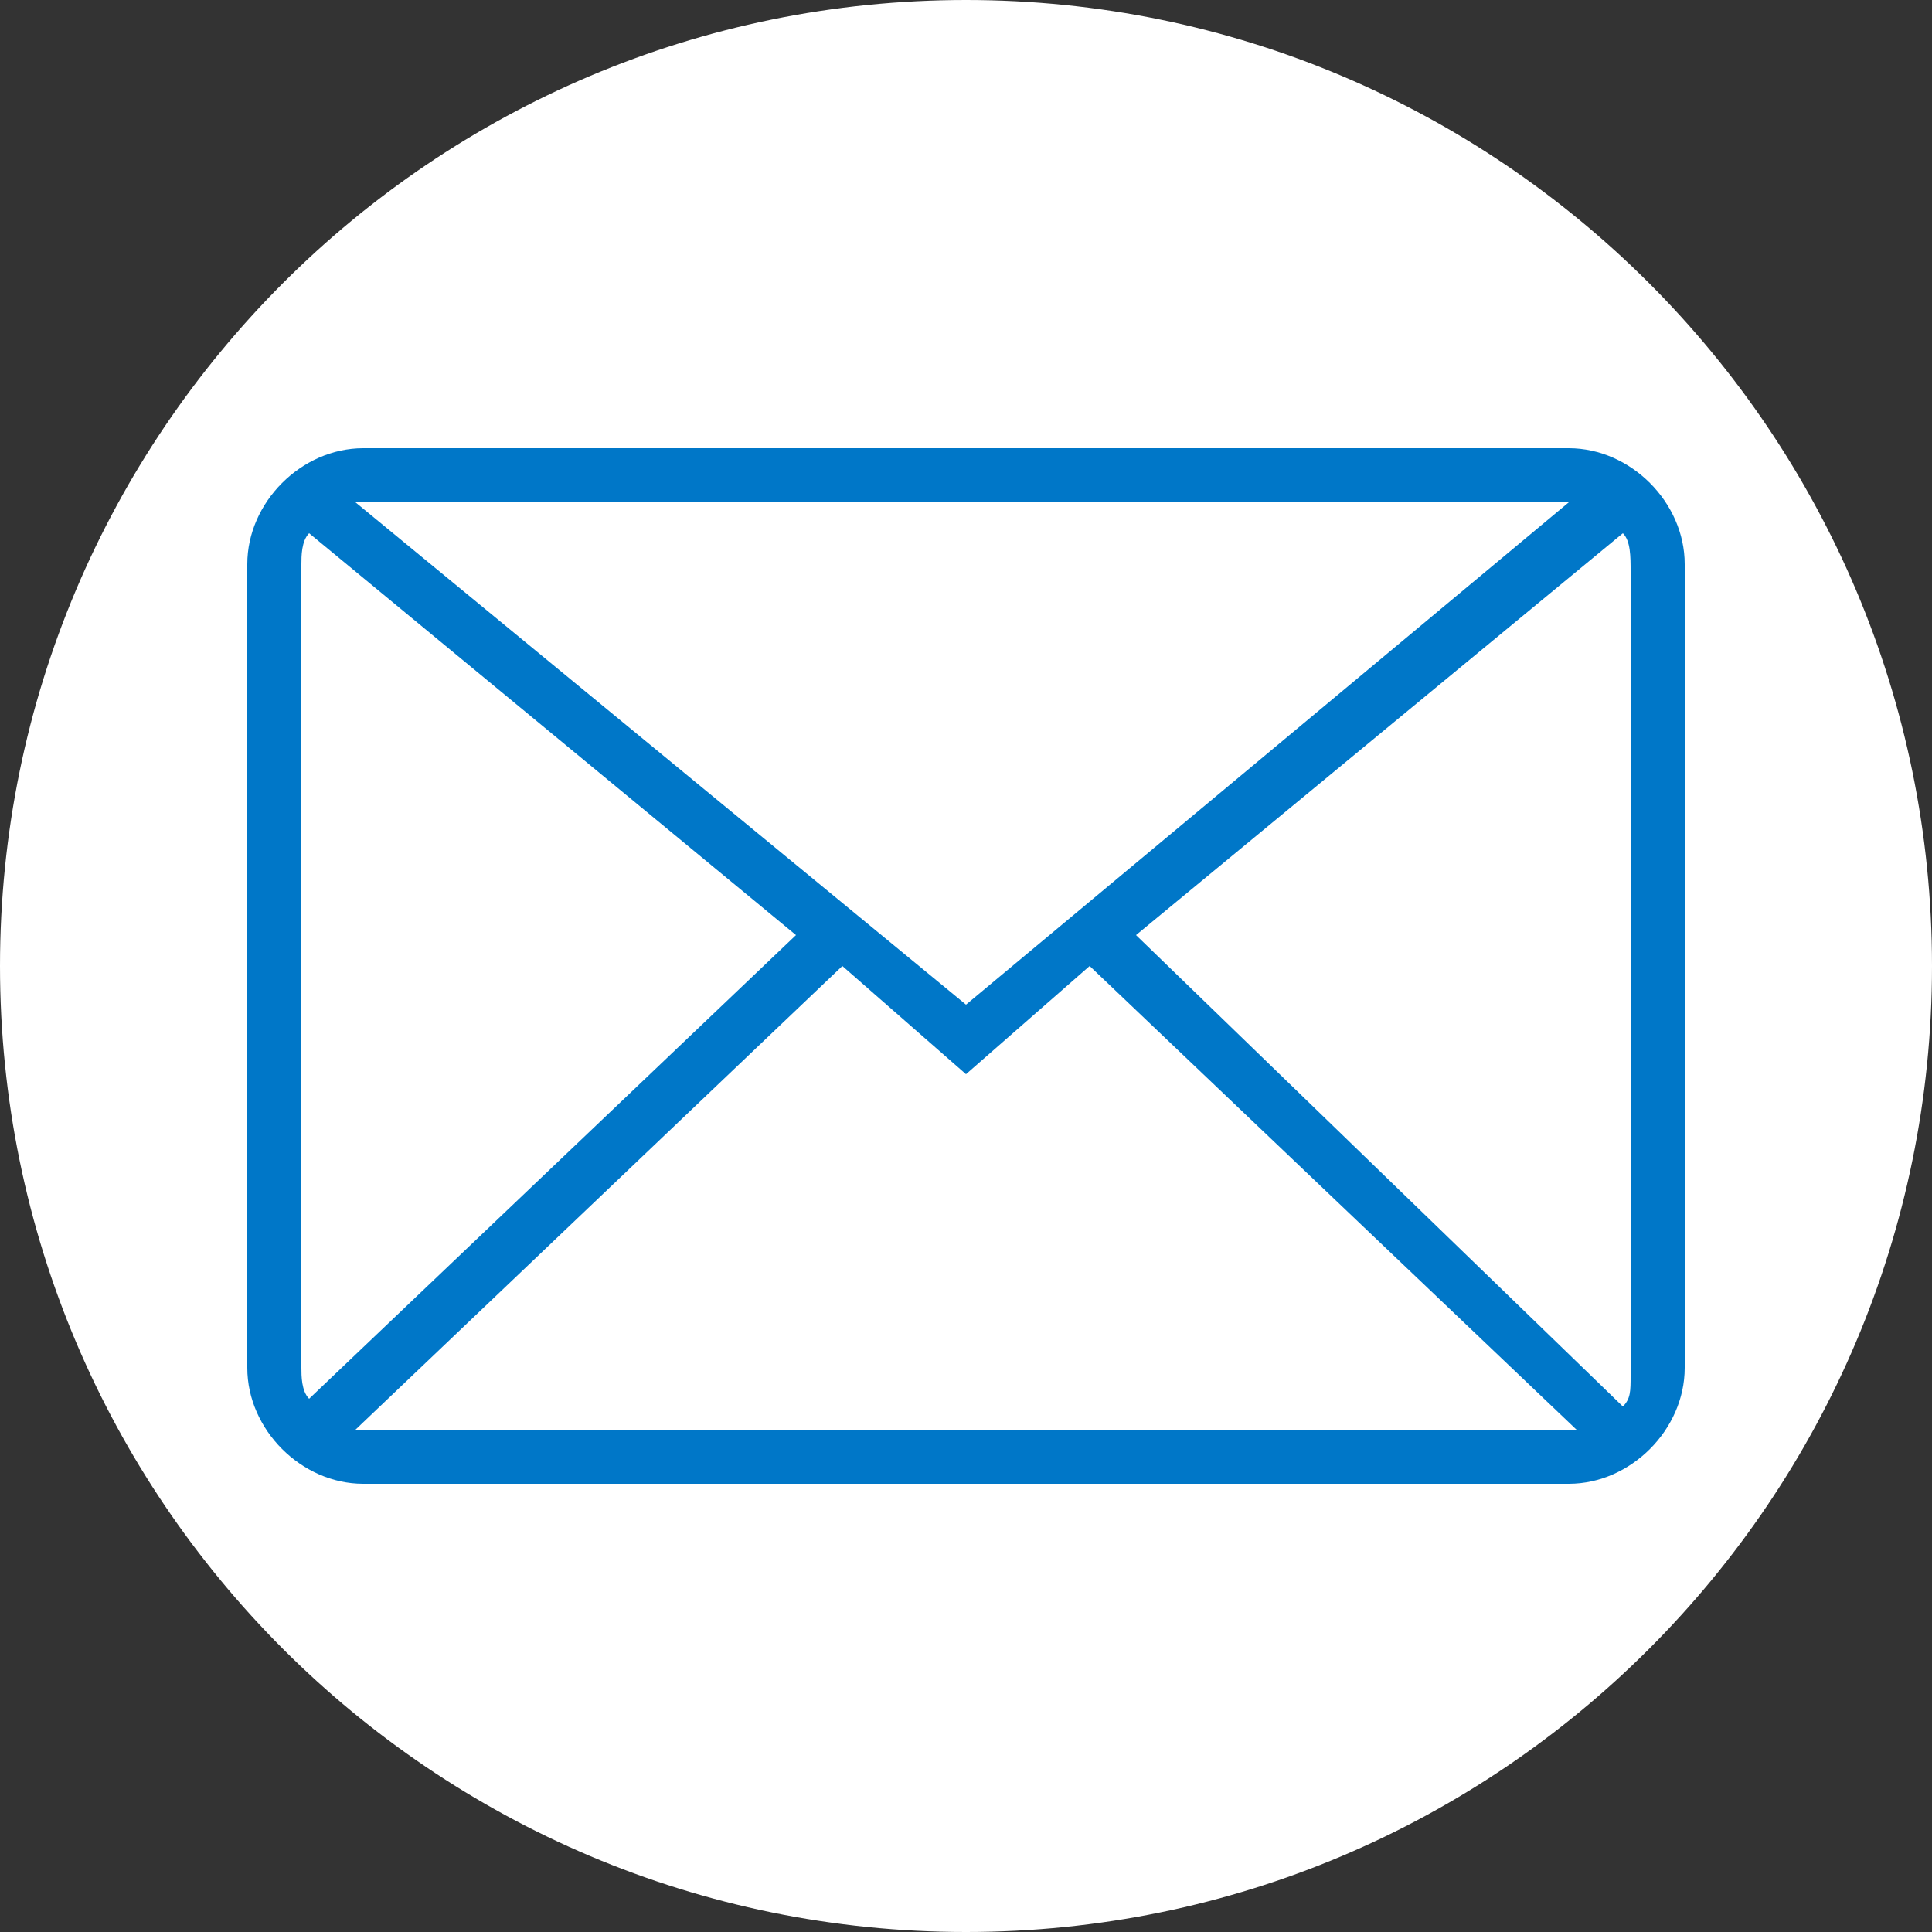<?xml version="1.0" encoding="utf-8"?>
<!-- Generator: Adobe Illustrator 25.4.1, SVG Export Plug-In . SVG Version: 6.00 Build 0)  -->
<svg version="1.1" id="Layer_1" xmlns="http://www.w3.org/2000/svg" xmlns:xlink="http://www.w3.org/1999/xlink" x="0px" y="0px"
	 viewBox="0 0 25 25" style="enable-background:new 0 0 25 25;" xml:space="preserve">
<rect x="0" y="0" width="25" height="25" fill="#333333" stroke="none"/>
<style type="text/css">
	.st0{fill:#FFFFFF;}
	.st1{fill:#0077C8;}
</style>
<path class="st0" d="M12.5,25L12.5,25C5.6,25,0,19.4,0,12.5v0C0,5.6,5.6,0,12.5,0h0C19.4,0,25,5.6,25,12.5v0
	C25,19.4,19.4,25,12.5,25z"/>
<desc>Created using Figma</desc>
<g id="Canvas" transform="translate(-4909 -2597)">
	<g id="noun_99709_cc">
		<g id="Vector">
			<g transform="translate(4909 2597)">
				<path id="path0_fill" class="st0" d="M4921.5,2597c-6.9,0-12.5,5.6-12.5,12.5s5.6,12.5,12.5,12.5s12.5-5.6,12.5-12.5
					S4928.4,2597,4921.5,2597z M4928.4,2604.9l-6.9,4.7l-6.9-4.7H4928.4z M4914,2605.6l4.8,3.2l-4.8,4.8V2605.6z M4914.6,2614.2
					l4.9-4.9l1.8,1.2c0.1,0.1,0.2,0.1,0.2,0.1c0.1,0,0.2,0,0.2-0.1l1.7-1.1l5,4.8H4914.6z M4929,2613.6l-4.8-4.8l4.8-3.3V2613.6z"/>
				<polygon class="st1" points="4929,2605.6 4929,2613.6 4924.2,2608.9 				"/>
				<polygon class="st1" points="4918.8,2608.8 4914,2613.6 4914,2605.6 				"/>
				<polygon class="st1" points="4928.4,2604.9 4921.5,2609.6 4914.6,2604.9 				"/>
				<path class="st1" d="M4928.4,2614.2h-13.9l4.9-4.9l1.8,1.2c0.1,0.1,0.2,0.1,0.2,0.1c0.1,0,0.2,0,0.2-0.1l1.7-1.1L4928.4,2614.2z
					"/>
			</g>
		</g>
	</g>
</g>
<path class="st1" d="M20.3,5.8H4.7c-0.8,0-1.5,0.7-1.5,1.5v10.4c0,0.8,0.7,1.5,1.5,1.5h15.6c0.8,0,1.5-0.7,1.5-1.5V7.3
	C21.8,6.5,21.1,5.8,20.3,5.8z M14.7,12.1L21,6.9c0.1,0.1,0.1,0.3,0.1,0.5v10.4c0,0.2,0,0.3-0.1,0.4L14.7,12.1z M20.3,6.5
	C20.3,6.5,20.3,6.5,20.3,6.5L12.5,13L4.6,6.5c0,0,0.1,0,0.1,0H20.3z M4,18.1c-0.1-0.1-0.1-0.3-0.1-0.4V7.3C3.9,7.2,3.9,7,4,6.9
	l6.3,5.2L4,18.1z M4.7,18.5c0,0-0.1,0-0.1,0l6.3-6l1.6,1.4l1.6-1.4l6.3,6c0,0-0.1,0-0.1,0H4.7z"/>
</svg>
